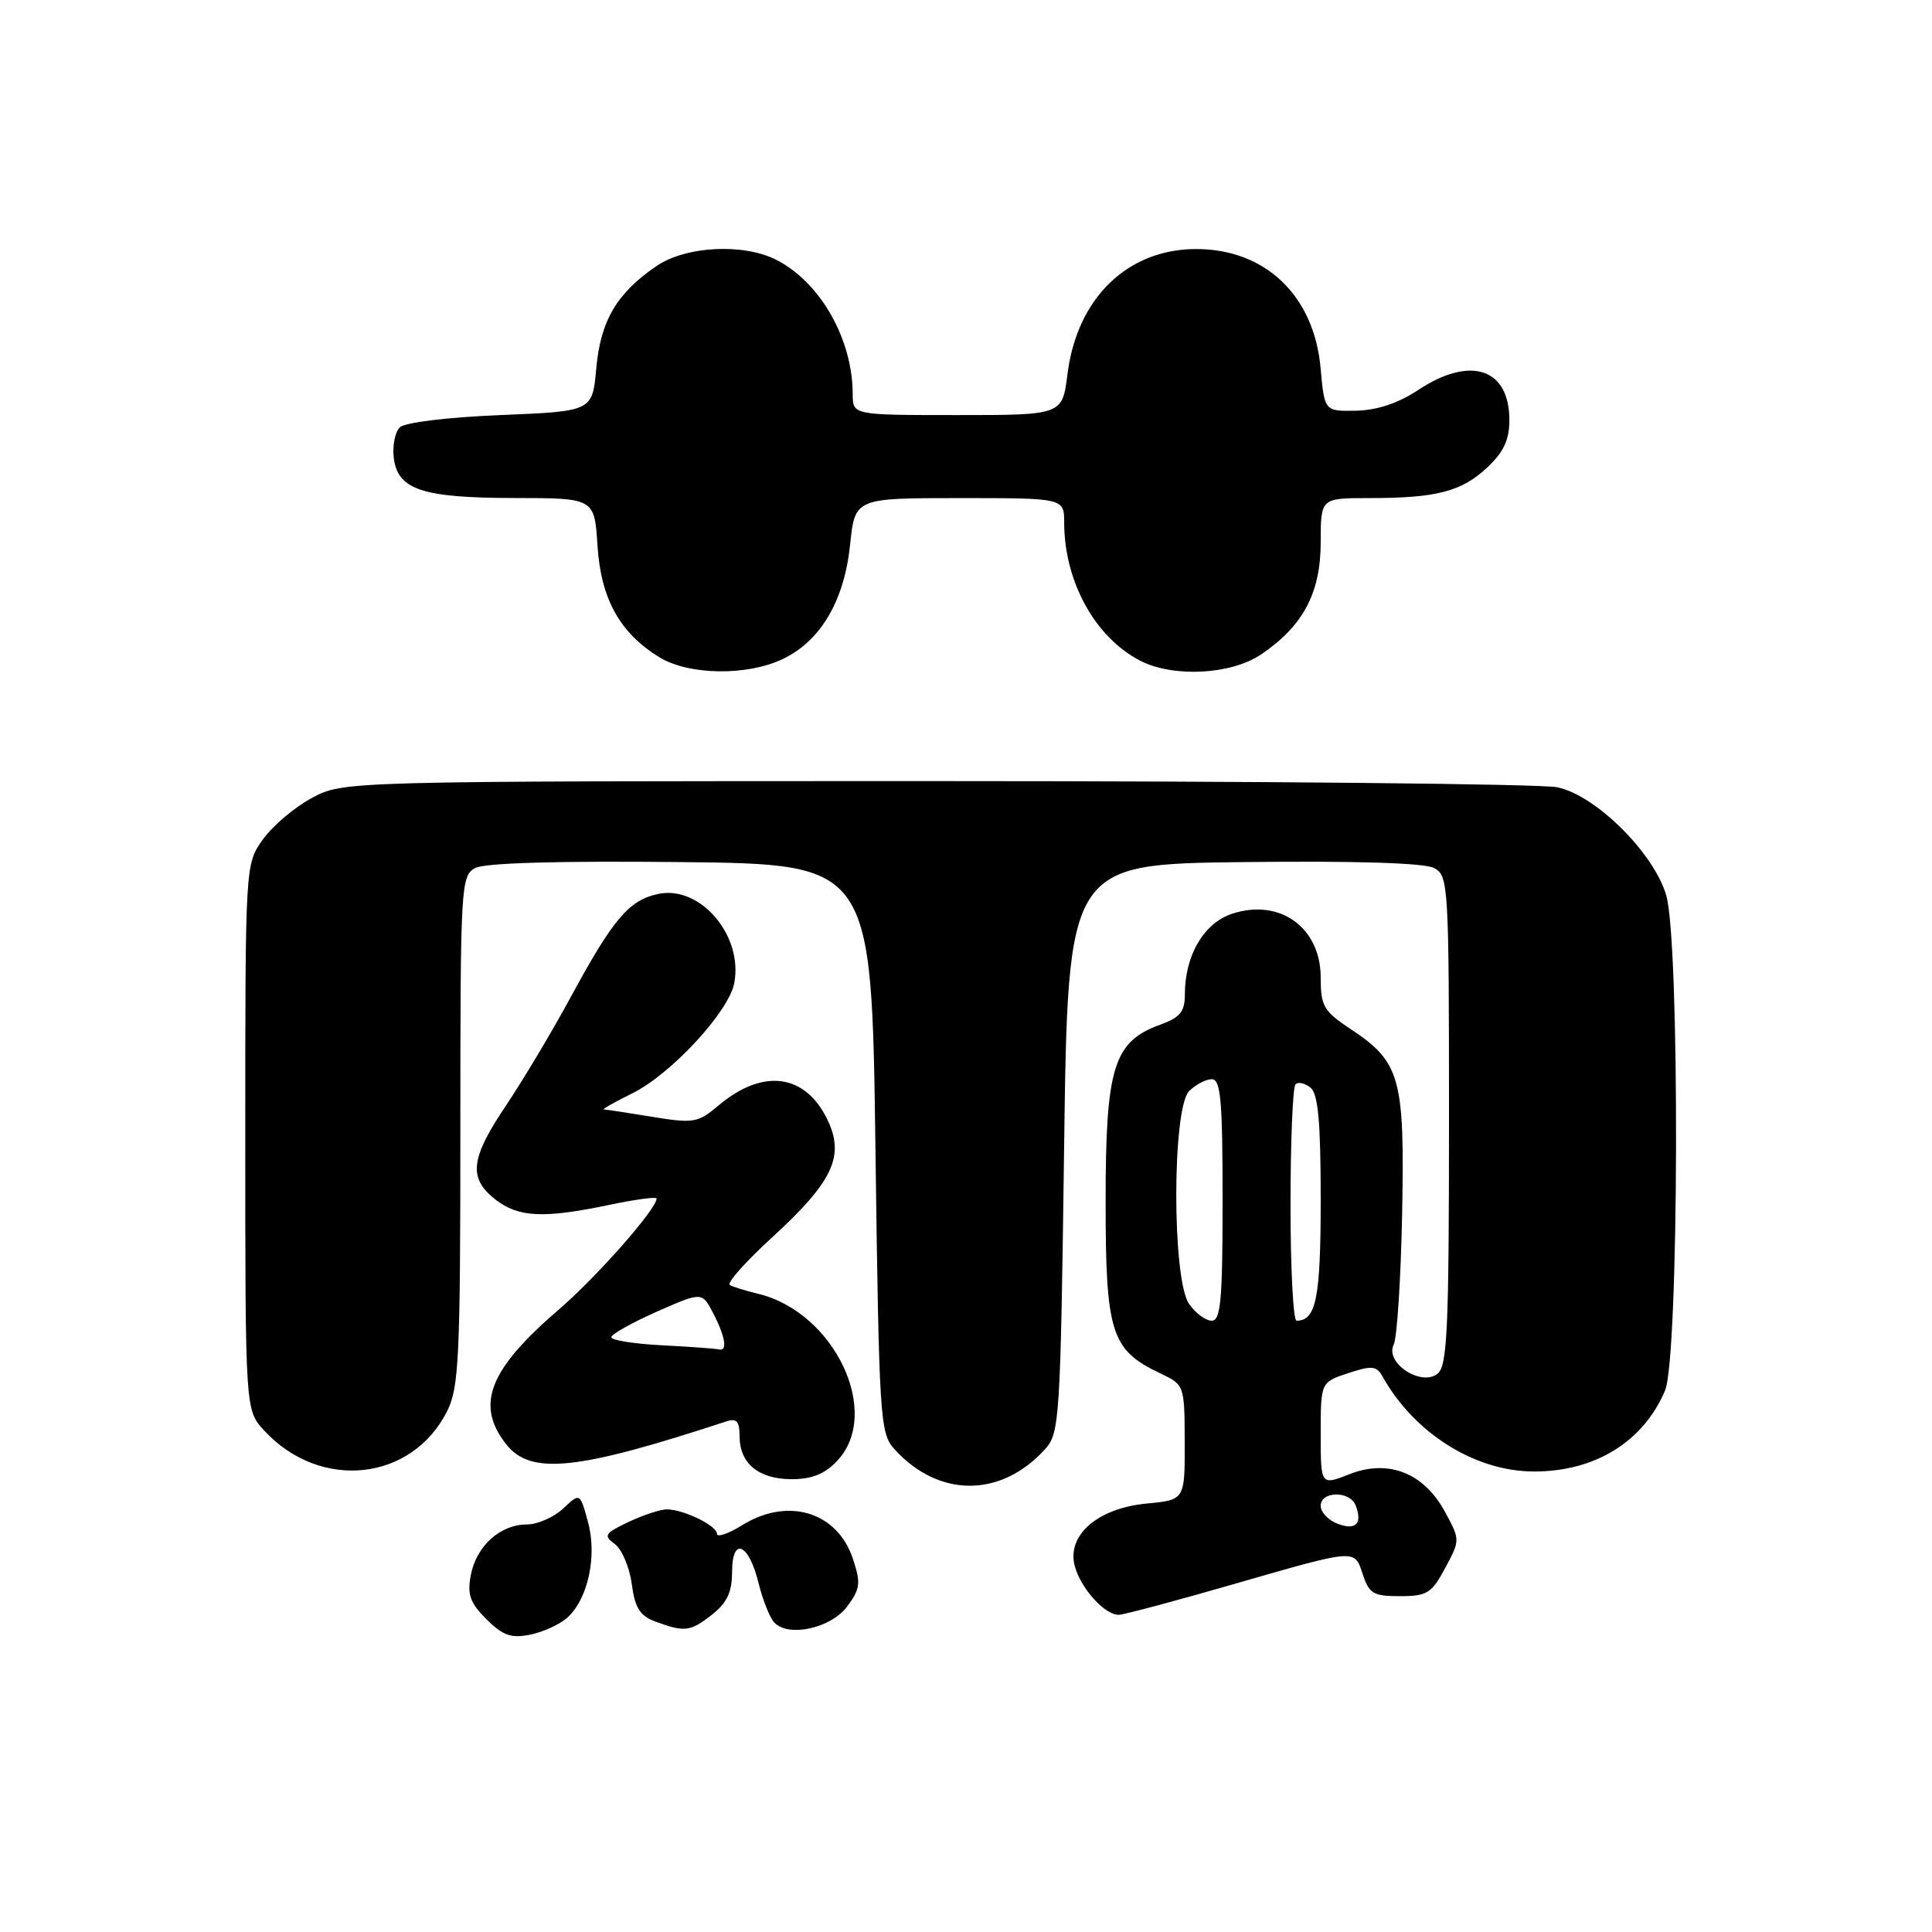 <?xml version="1.0" encoding="UTF-8" standalone="no"?>
<!DOCTYPE svg PUBLIC "-//W3C//DTD SVG 1.1//EN" "http://www.w3.org/Graphics/SVG/1.1/DTD/svg11.dtd" >
<svg xmlns="http://www.w3.org/2000/svg" xmlns:xlink="http://www.w3.org/1999/xlink" version="1.1" viewBox="0 0 256 256">
 <g >
 <path fill="currentColor"
d=" M 75.19 214.33 C 77.93 211.85 79.15 206.13 77.90 201.62 C 76.85 197.79 76.85 197.79 74.61 199.90 C 73.38 201.05 71.21 202.00 69.80 202.00 C 66.29 202.00 63.13 204.85 62.39 208.68 C 61.89 211.28 62.27 212.37 64.45 214.55 C 66.63 216.72 67.72 217.11 70.25 216.60 C 71.97 216.26 74.19 215.24 75.19 214.33 Z  M 94.37 213.93 C 96.32 212.39 97.00 210.95 97.00 208.34 C 97.00 203.54 99.21 204.45 100.52 209.79 C 101.08 212.07 102.03 214.43 102.64 215.04 C 104.58 216.98 110.14 215.72 112.26 212.86 C 113.99 210.54 114.08 209.77 113.03 206.59 C 110.97 200.33 104.44 198.33 98.37 202.08 C 96.52 203.23 95.00 203.75 95.00 203.24 C 95.00 202.16 90.58 200.00 88.35 200.00 C 87.50 200.00 85.22 200.75 83.28 201.67 C 80.11 203.18 79.93 203.47 81.46 204.59 C 82.40 205.28 83.41 207.66 83.71 209.88 C 84.14 213.08 84.80 214.12 86.88 214.88 C 90.74 216.30 91.47 216.20 94.37 213.93 Z  M 164.50 209.61 C 179.49 205.29 179.49 205.29 180.50 208.39 C 181.40 211.18 181.91 211.50 185.50 211.50 C 189.09 211.50 189.70 211.12 191.49 207.78 C 193.48 204.07 193.48 204.05 191.50 200.38 C 188.70 195.18 184.00 193.31 178.83 195.33 C 175.00 196.84 175.00 196.84 175.00 190.00 C 175.00 183.16 175.00 183.16 178.64 181.95 C 181.80 180.91 182.41 180.97 183.22 182.44 C 187.41 189.91 195.41 194.94 203.18 194.98 C 211.29 195.02 217.72 191.08 220.62 184.28 C 222.48 179.94 222.61 124.79 220.78 118.62 C 219.11 112.98 211.45 105.39 206.36 104.32 C 204.24 103.87 167.18 103.50 124.00 103.50 C 45.50 103.50 45.50 103.50 41.33 105.73 C 39.04 106.95 36.12 109.43 34.83 111.23 C 32.50 114.50 32.50 114.50 32.50 150.67 C 32.50 186.84 32.50 186.84 35.00 189.55 C 42.42 197.59 54.57 196.30 59.25 186.98 C 60.81 183.87 61.00 179.89 61.00 149.79 C 61.00 117.29 61.07 116.03 62.97 115.02 C 64.23 114.34 73.92 114.06 90.22 114.23 C 115.50 114.50 115.50 114.50 116.00 152.15 C 116.48 188.00 116.60 189.90 118.50 192.00 C 124.37 198.49 132.63 198.49 138.50 192.00 C 140.40 189.90 140.52 188.00 141.00 152.15 C 141.50 114.50 141.50 114.50 164.78 114.23 C 179.70 114.06 188.77 114.34 190.03 115.02 C 191.93 116.03 192.00 117.26 192.00 148.41 C 192.00 175.89 191.78 180.94 190.51 182.00 C 188.35 183.79 183.48 180.60 184.67 178.18 C 185.12 177.25 185.62 169.43 185.79 160.79 C 186.14 142.82 185.55 140.72 178.97 136.36 C 175.39 133.99 175.00 133.32 175.00 129.54 C 175.00 122.90 169.58 118.99 163.25 121.08 C 159.51 122.32 157.00 126.60 157.00 131.77 C 157.00 134.06 156.37 134.82 153.73 135.78 C 147.55 138.01 146.50 141.42 146.50 159.18 C 146.50 176.65 147.21 178.89 153.79 182.00 C 156.93 183.49 156.96 183.55 156.98 191.12 C 157.00 198.75 157.00 198.75 151.91 199.23 C 145.47 199.85 141.38 203.38 142.39 207.43 C 143.14 210.40 146.38 214.01 148.25 213.97 C 148.94 213.96 156.25 212.00 164.50 209.61 Z  M 110.94 193.56 C 116.91 187.21 110.57 173.86 100.44 171.43 C 98.82 171.04 97.14 170.52 96.70 170.27 C 96.26 170.03 98.79 167.18 102.32 163.95 C 110.36 156.58 111.95 153.21 109.66 148.41 C 106.73 142.27 101.11 141.51 95.22 146.47 C 92.47 148.79 91.91 148.88 86.39 147.98 C 83.15 147.45 80.28 147.01 80.00 147.01 C 79.72 147.00 81.41 146.05 83.75 144.89 C 88.92 142.34 96.56 134.08 97.29 130.28 C 98.50 123.94 92.76 117.24 87.17 118.46 C 83.33 119.30 81.24 121.77 75.69 132.00 C 73.16 136.68 69.26 143.20 67.04 146.50 C 62.32 153.52 62.03 156.09 65.63 158.93 C 68.68 161.32 72.02 161.48 80.75 159.65 C 84.19 158.93 87.00 158.55 87.00 158.81 C 87.00 160.20 79.11 169.16 74.07 173.50 C 64.78 181.48 62.96 186.14 67.07 191.37 C 70.31 195.49 76.45 194.85 96.25 188.34 C 97.61 187.90 98.00 188.34 98.00 190.31 C 98.00 193.92 100.53 196.00 104.90 196.00 C 107.58 196.00 109.30 195.31 110.94 193.56 Z  M 103.69 87.34 C 108.72 84.96 111.86 79.64 112.64 72.21 C 113.28 66.00 113.28 66.00 127.14 66.00 C 141.00 66.00 141.00 66.00 141.01 69.25 C 141.02 77.04 145.09 84.45 151.07 87.54 C 155.45 89.80 163.09 89.41 167.08 86.73 C 172.66 82.97 175.00 78.57 175.00 71.85 C 175.00 66.00 175.00 66.00 181.38 66.00 C 190.32 66.00 193.63 65.15 197.04 61.97 C 199.24 59.91 200.00 58.29 200.00 55.67 C 200.00 48.80 194.84 47.09 187.93 51.67 C 185.27 53.43 182.47 54.36 179.70 54.42 C 175.50 54.50 175.50 54.50 174.99 48.81 C 174.14 39.19 167.68 33.00 158.50 33.00 C 149.40 33.00 142.71 39.50 141.45 49.55 C 140.77 55.00 140.77 55.00 126.88 55.00 C 113.00 55.00 113.00 55.00 112.99 52.25 C 112.98 44.96 108.74 37.47 102.93 34.46 C 98.57 32.21 90.91 32.58 86.99 35.25 C 81.74 38.82 79.57 42.51 79.01 48.81 C 78.50 54.50 78.50 54.50 66.30 55.00 C 59.24 55.29 53.62 55.98 52.97 56.63 C 52.35 57.25 51.99 59.04 52.17 60.61 C 52.66 64.88 55.89 65.97 68.13 65.99 C 78.77 66.00 78.77 66.00 79.17 72.29 C 79.62 79.36 82.13 83.89 87.39 87.10 C 91.29 89.47 98.95 89.59 103.69 87.34 Z  M 177.25 201.91 C 176.01 201.45 175.00 200.37 175.00 199.53 C 175.00 197.56 178.87 197.51 179.63 199.47 C 180.56 201.89 179.66 202.82 177.25 201.91 Z  M 157.56 172.78 C 155.29 169.54 155.30 146.84 157.57 144.57 C 158.44 143.71 159.79 143.00 160.57 143.00 C 161.75 143.00 162.00 145.80 162.00 159.00 C 162.00 172.28 161.75 175.00 160.56 175.00 C 159.76 175.00 158.41 174.00 157.56 172.78 Z  M 171.00 159.67 C 171.00 151.23 171.30 144.04 171.66 143.68 C 172.02 143.31 172.92 143.52 173.66 144.13 C 174.66 144.96 175.00 148.70 175.00 158.92 C 175.00 171.99 174.40 175.00 171.80 175.00 C 171.36 175.00 171.00 168.10 171.00 159.67 Z  M 87.75 178.26 C 84.04 178.07 81.00 177.59 81.00 177.19 C 81.00 176.80 83.71 175.28 87.01 173.81 C 93.03 171.16 93.03 171.16 94.51 174.03 C 96.13 177.15 96.43 179.11 95.25 178.80 C 94.84 178.70 91.46 178.45 87.75 178.26 Z "/>
</g>
</svg>